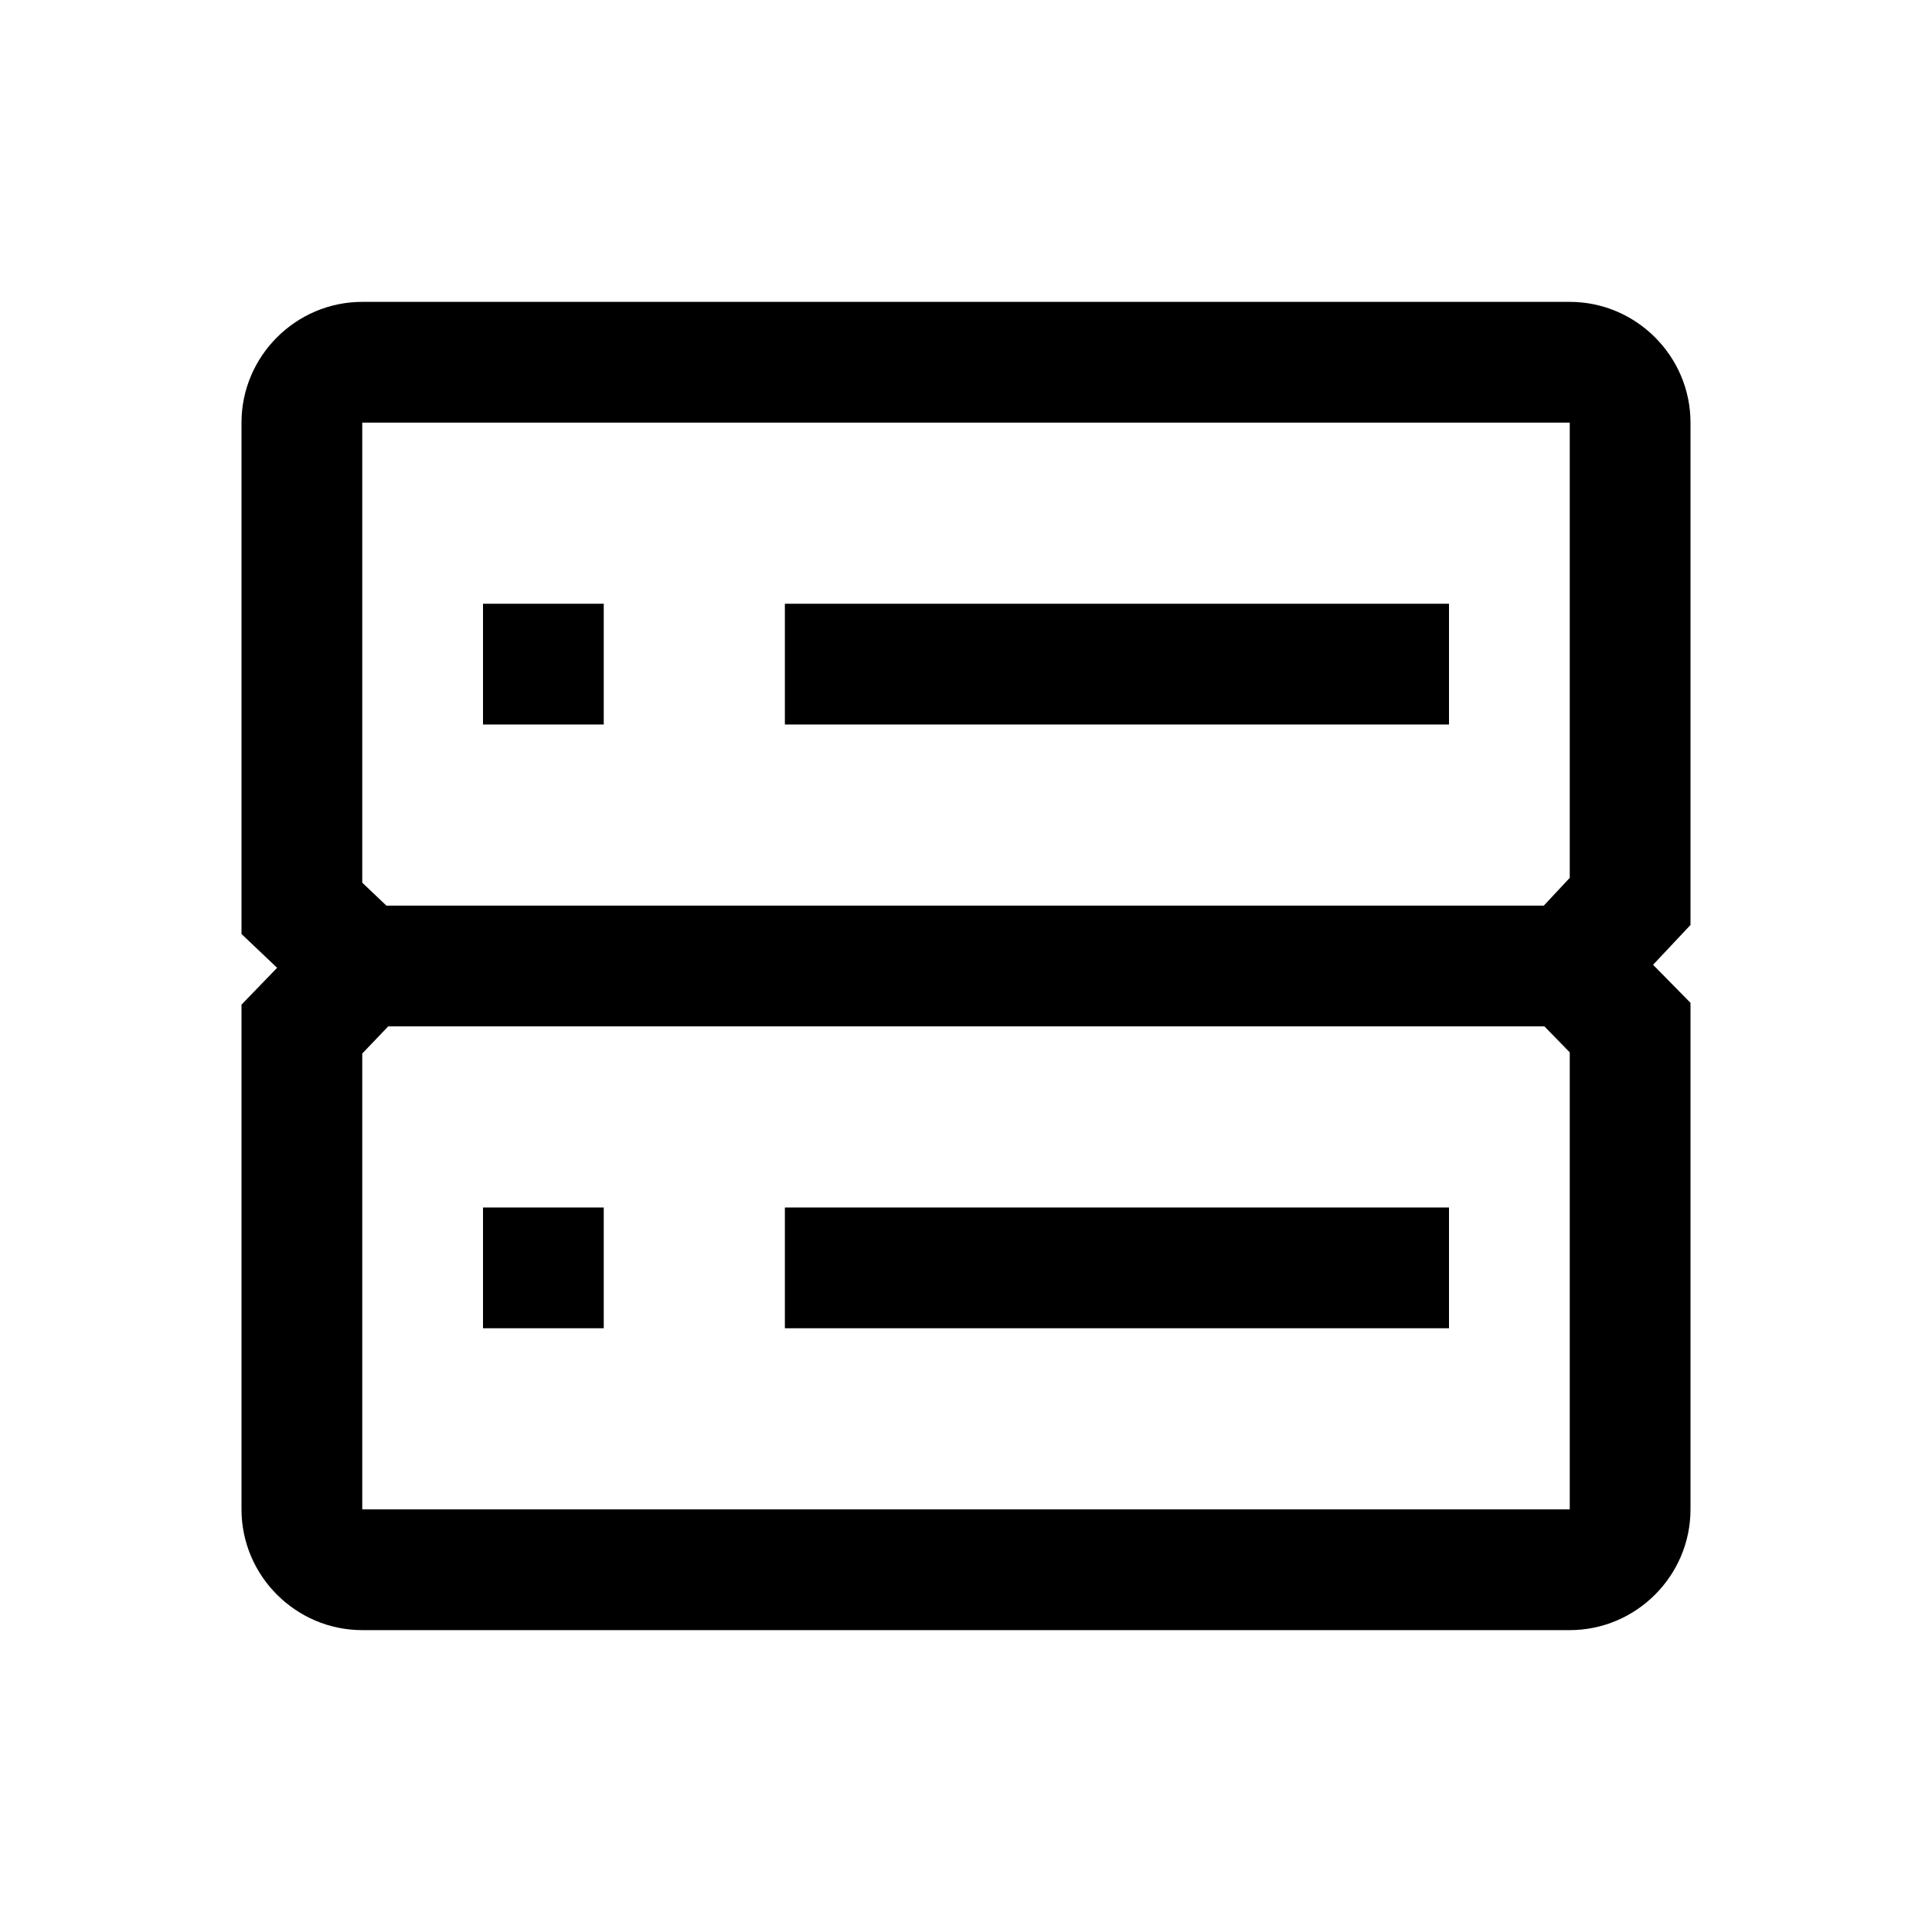 <svg viewBox="0 0 32 32" xmlns="http://www.w3.org/2000/svg">
<path d="M10 10H8V12H10V10Z"/>
<path d="M13 10H24V12H13V10Z"/>
<path d="M10 20H8V22H10V20Z"/>
<path d="M13 20H24V22H13V20Z"/>
<path fill-rule="evenodd" clip-rule="evenodd" d="M26 5H6C4.9 5 4 5.9 4 7V15.47L4.59 16.03L4 16.64V25C4 26.1 4.9 27 6 27H26C27.1 27 28 26.1 28 25V16.61L27.38 15.98L28 15.32V7C28 5.9 27.1 5 26 5ZM6 7H26V14.54L25.57 15H6.4L6 14.62V7ZM6 25V17.45L6.43 17H25.58L26 17.43V25H6Z"/>
</svg>